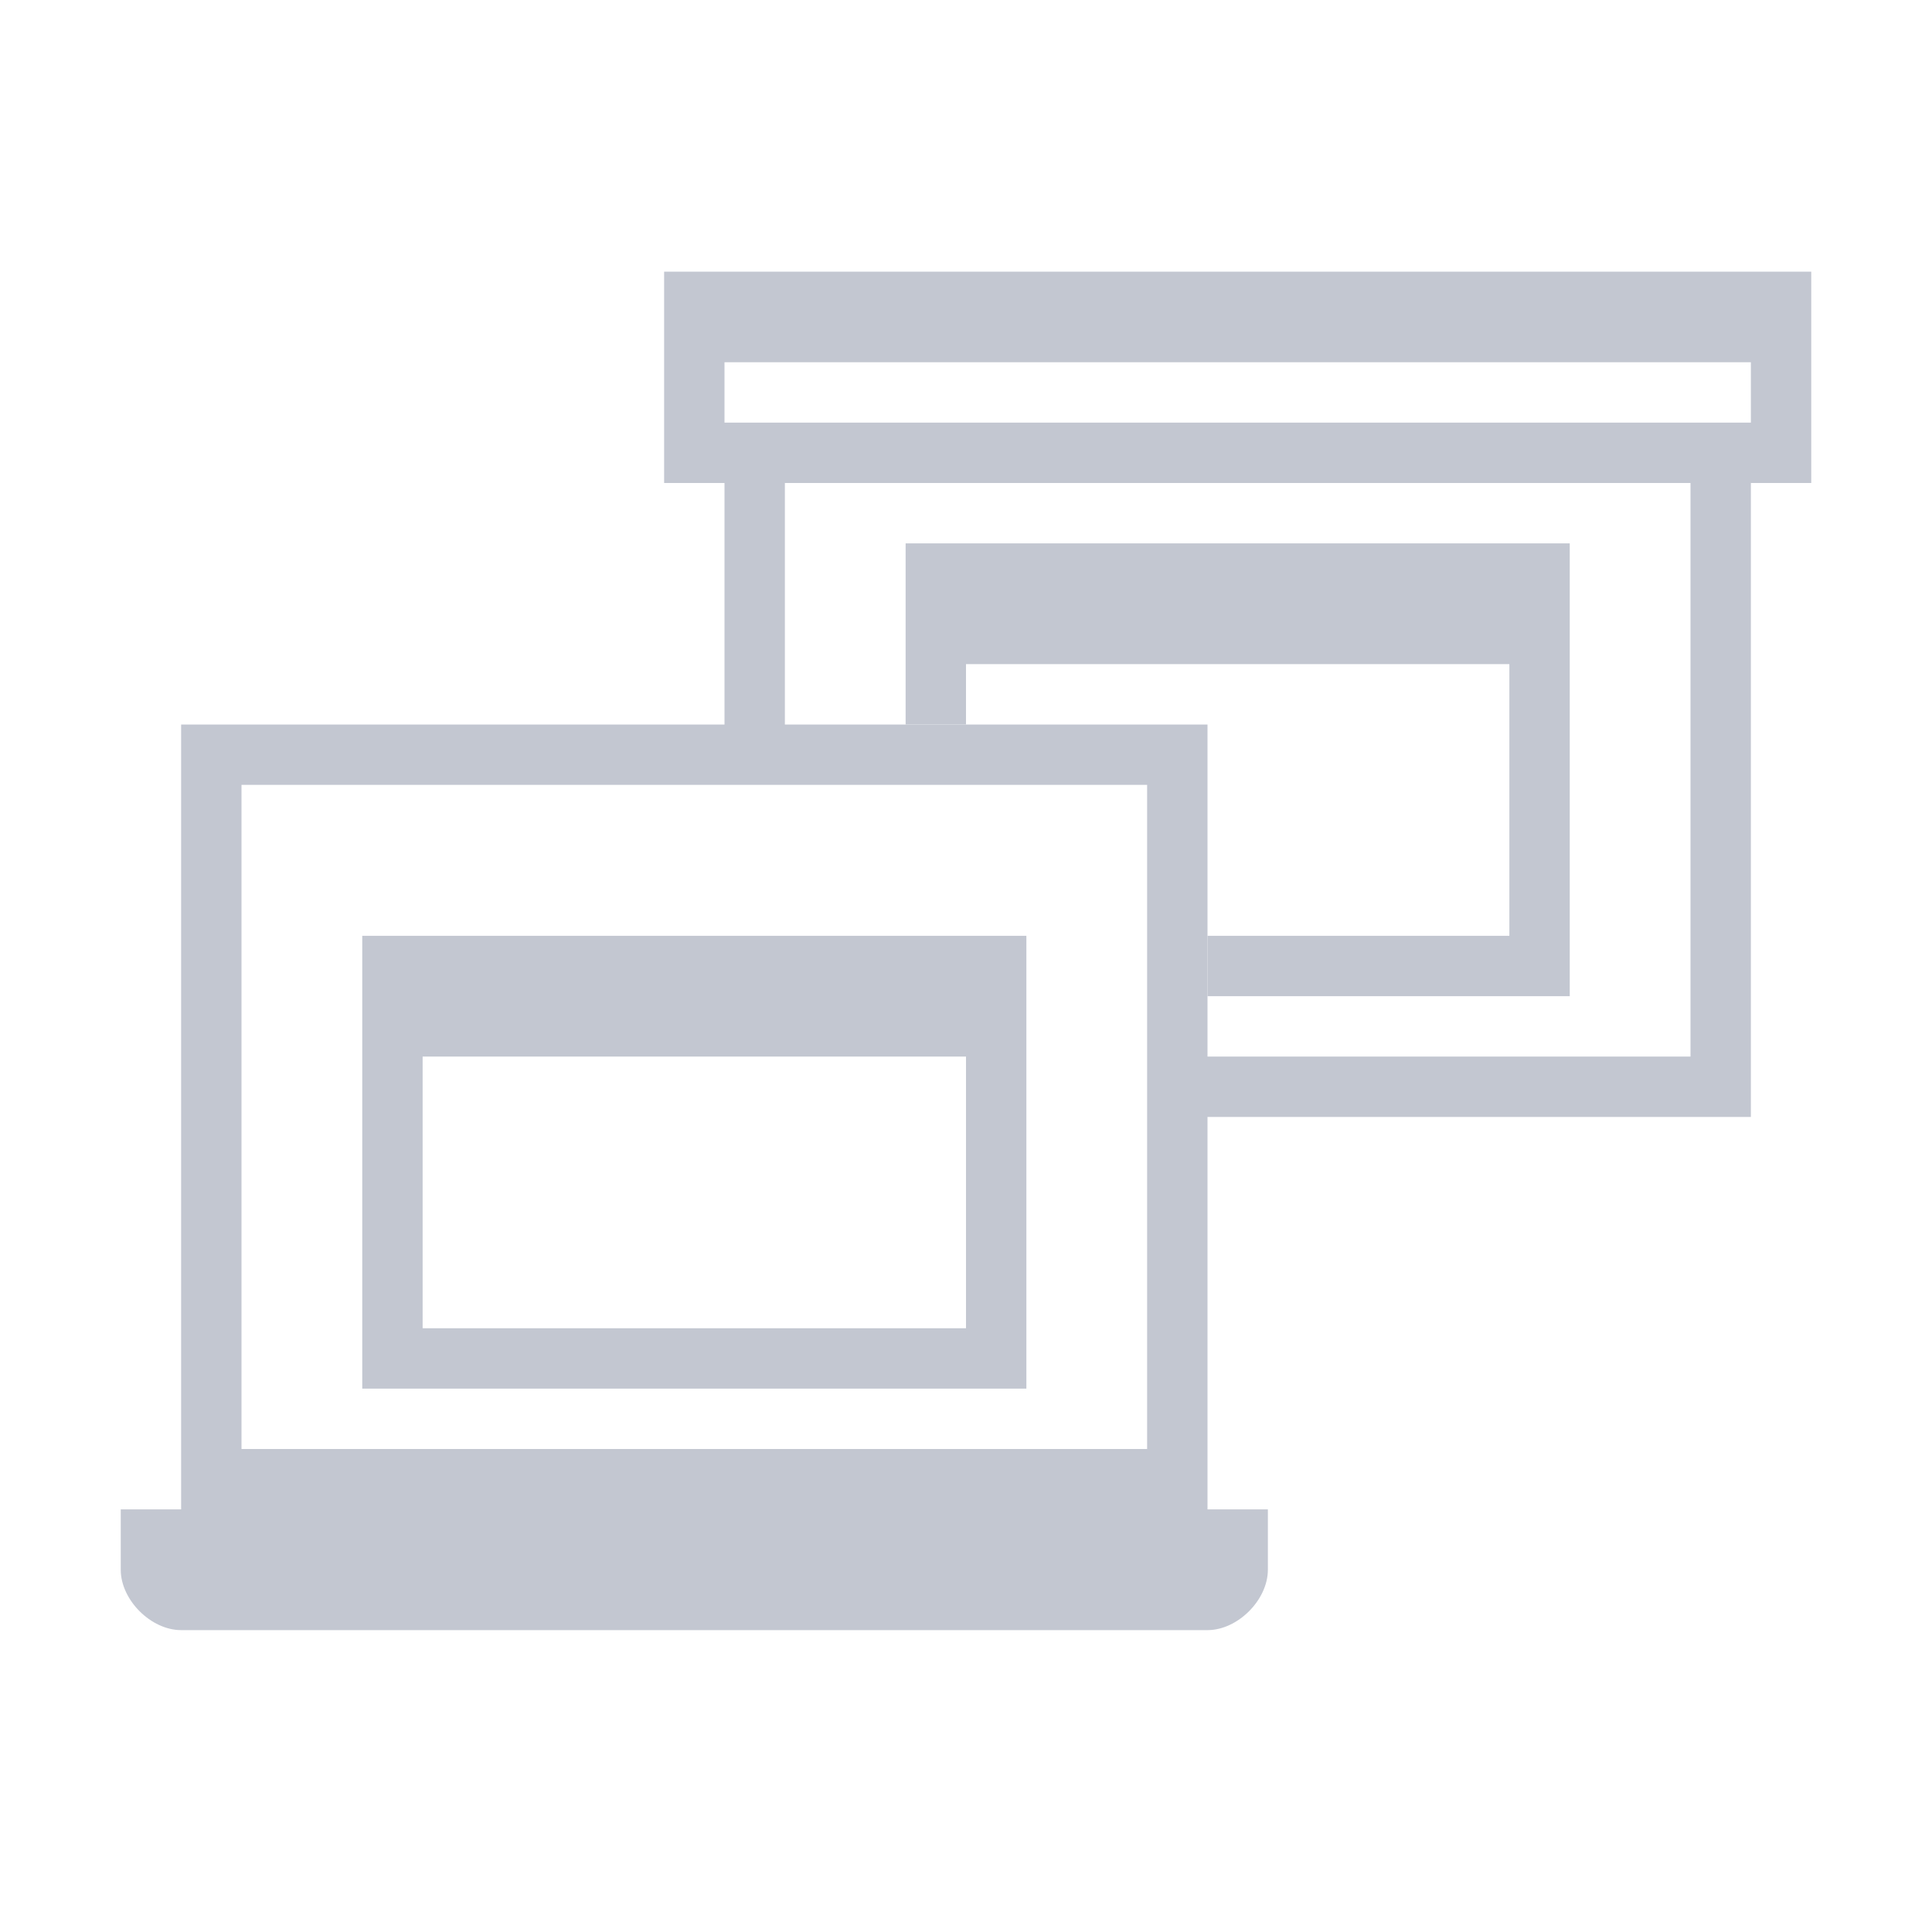 <svg xmlns="http://www.w3.org/2000/svg" viewBox="0 0 64 64">
  <defs
     id="defs3051">
    <style
       type="text/css"
       id="current-color-scheme">
      .ColorScheme-Text {
        color:#232629;
      }
      .ColorScheme-Highlight {
        color:#3daee9;
      }
      </style>
  </defs>
  <path
     style="fill:#c3c7d1;fill-opacity:1;stroke:none" 
     d="M 22 9 L 22 16 L 24 16 L 24 24 L 6 24 L 6 50 L 4 50 L 4 52 C 4 53 5 54 6 54 L 40 54 C 41 54 42 53 42 52 L 42 50 L 40 50 L 40 37 C 45 37 53 37 58 37 L 58 16 L 60 16 L 60 9 L 58 9 L 24 9 L 22 9 z M 24 12 L 58 12 L 58 14 L 56 14 L 26 14 L 24 14 L 24 12 z M 26 16 L 56 16 L 56 35 L 40 35 L 40 24 L 26 24 L 26 16 z M 8 26 L 24 26 L 26 26 L 38 26 L 38 48 L 8 48 L 8 26 z "
     class="ColorScheme-Text"
     />
  <path
     style="fill:#c3c7d1;fill-opacity:1;stroke:none" 
     d="M 30 18 L 30 24 L 32 24 L 32 22 L 50 22 L 50 31 L 40 31 L 40 33 L 52 33 L 52 18 L 30 18 z M 12 31 L 12 46 L 34 46 L 34 31 L 12 31 z M 14 35 L 32 35 L 32 44 L 14 44 L 14 35 z "
     class="ColorScheme-Highlight"
     />
</svg>
